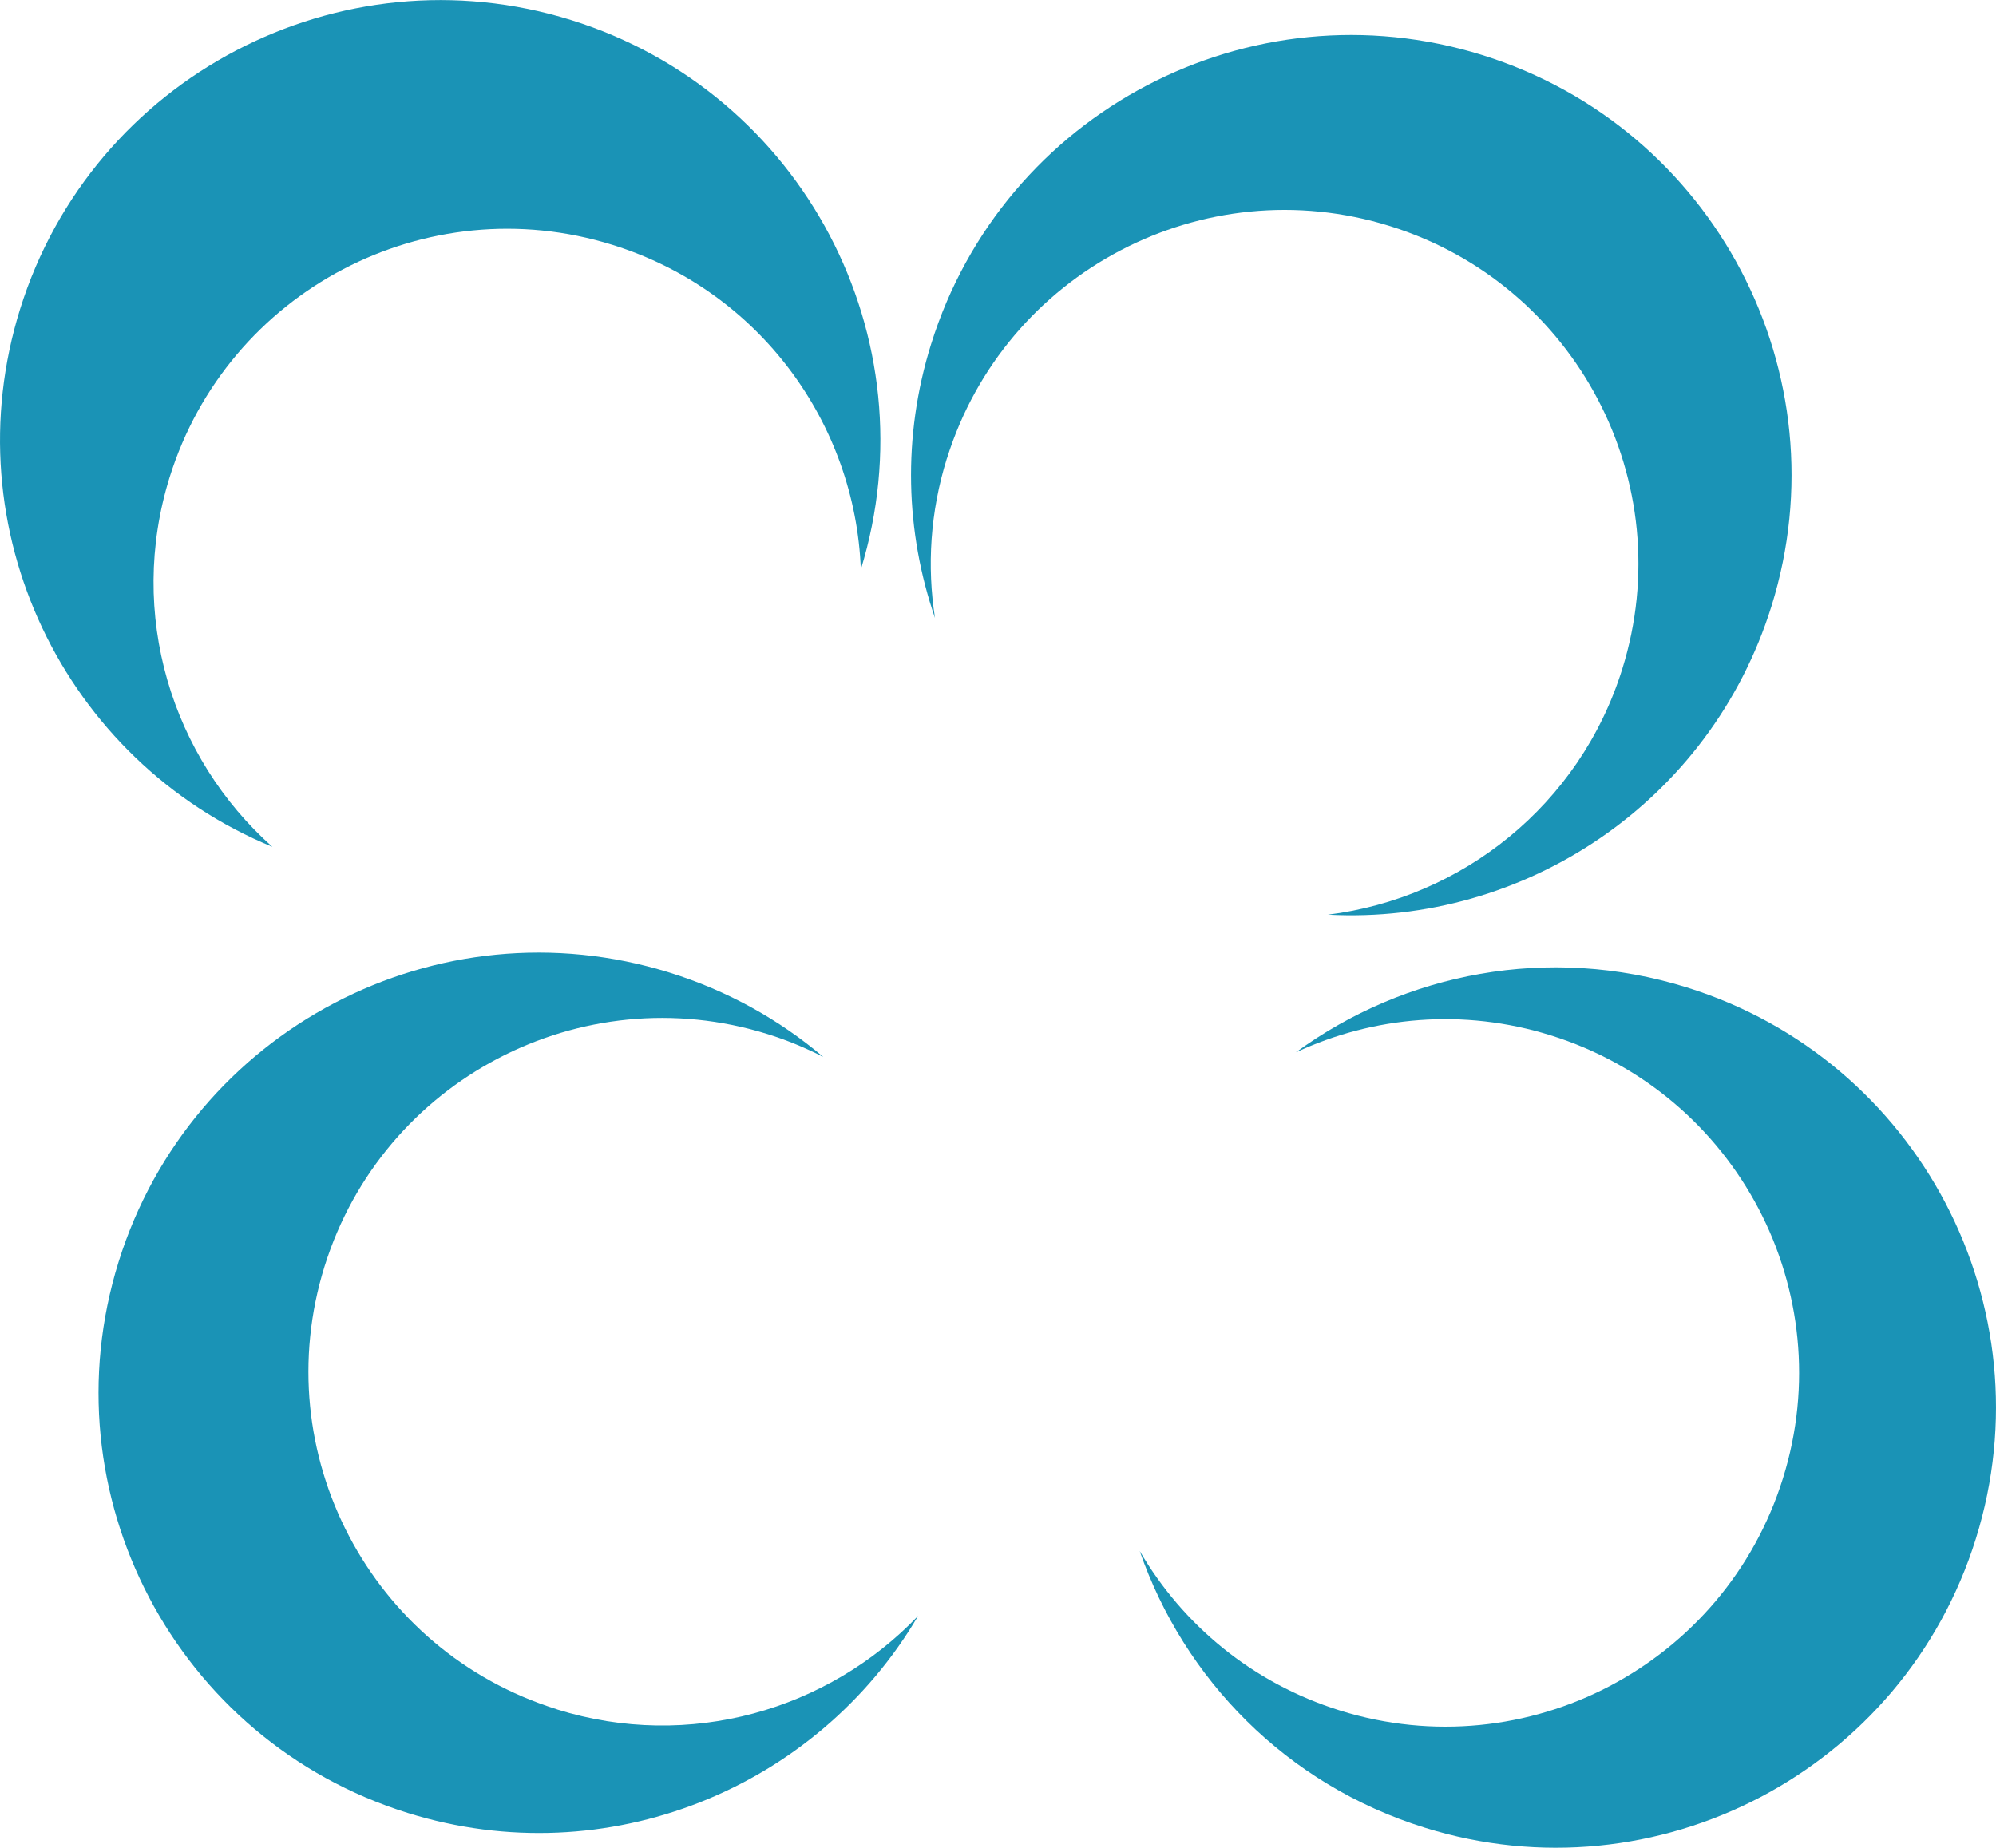 <?xml version="1.0" encoding="UTF-8"?>
<svg id="Layer_2" data-name="Layer 2" xmlns="http://www.w3.org/2000/svg" viewBox="0 0 223.68 207.09">
  <defs>
    <style>
      .cls-1 {
        fill: #1a93b6;
      }
    </style>
  </defs>
  <g id="Layer_1-2" data-name="Layer 1">
    <path class="cls-1" d="M145.27,117.93c8.62-4.01,18.71-4.95,28.5-1.89,20.9,6.52,32.56,28.74,26.04,49.64-6.52,20.9-28.74,32.56-49.64,26.04-9.84-3.07-17.64-9.62-22.45-17.88,4.95,14.31,16.38,26.16,31.94,31.01,26,8.11,53.66-6.4,61.77-32.41,8.11-26-6.4-53.66-32.41-61.77-15.5-4.83-31.58-1.63-43.76,7.25Z"/>
    <path class="cls-1" d="M62.41,191.58c-20.9-6.52-32.56-28.74-26.04-49.64,6.52-20.9,28.74-32.56,49.64-26.04,2.19,.68,4.27,1.55,6.25,2.56-4.9-4.15-10.69-7.41-17.2-9.44-26-8.11-53.66,6.4-61.77,32.41s6.4,53.66,32.41,61.77c22.32,6.96,45.84-2.75,57.19-22.09-10.08,10.55-25.61,15.12-40.48,10.48Z"/>
    <path class="cls-1" d="M30.53,94.92c-11.28-10.03-16.3-26.09-11.52-41.43,6.52-20.9,28.74-32.56,49.64-26.04,16.49,5.14,27.21,20.05,27.82,36.38,7.98-25.95-6.52-53.49-32.46-61.58S10.36,8.65,2.25,34.65c-7.67,24.59,4.9,50.65,28.29,60.27Z"/>
    <path class="cls-1" d="M106.12,51.38c6.52-20.9,28.74-32.56,49.64-26.04,20.9,6.52,32.56,28.74,26.04,49.64-4.78,15.33-18.02,25.68-32.98,27.54,22,1.18,42.84-12.59,49.7-34.58,8.11-26-6.4-53.66-32.41-61.77s-53.66,6.4-61.77,32.41c-3.25,10.42-2.86,21.1,.44,30.69-.91-5.8-.54-11.9,1.33-17.88Z"/>
  </g>
</svg>